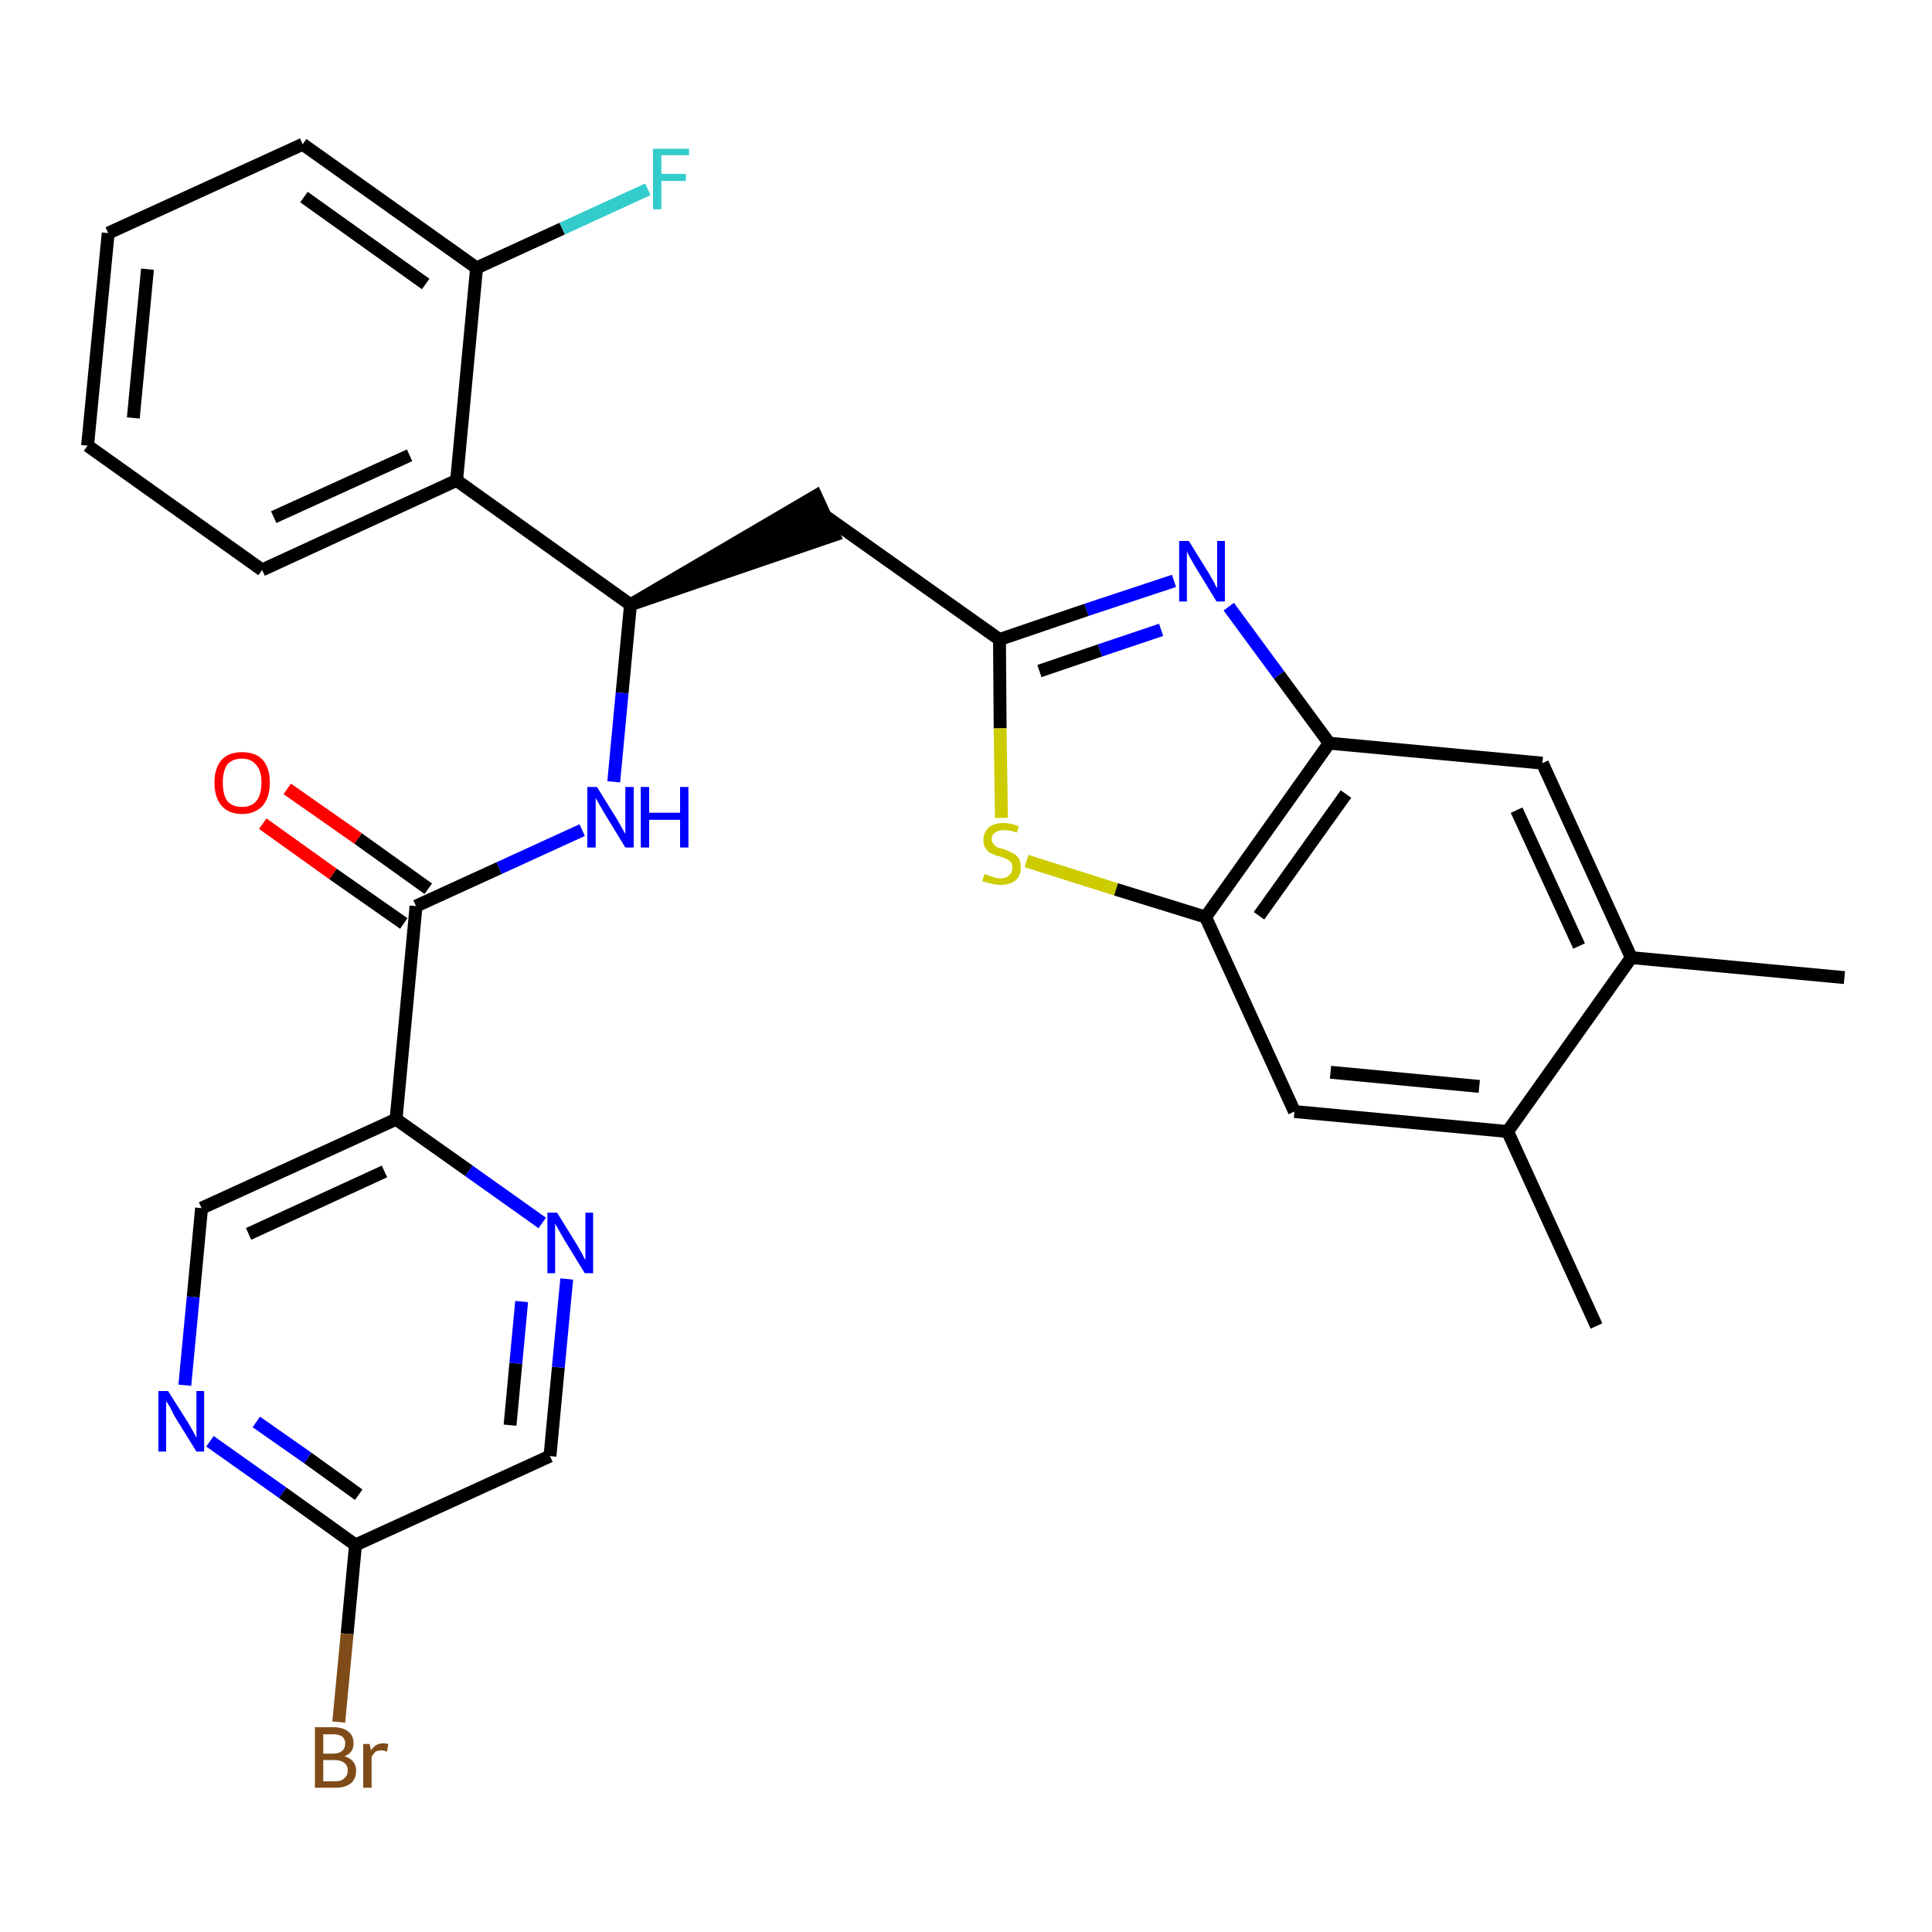 <?xml version='1.0' encoding='iso-8859-1'?>
<svg version='1.1' baseProfile='full'
              xmlns='http://www.w3.org/2000/svg'
                      xmlns:rdkit='http://www.rdkit.org/xml'
                      xmlns:xlink='http://www.w3.org/1999/xlink'
                  xml:space='preserve'
width='300px' height='300px' viewBox='0 0 300 300'>
<!-- END OF HEADER -->
<path class='bond-0 atom-0 atom-1' d='M 286.4,151.8 L 253.3,148.7' style='fill:none;fill-rule:evenodd;stroke:#000000;stroke-width:2.0px;stroke-linecap:butt;stroke-linejoin:miter;stroke-opacity:1' />
<path class='bond-1 atom-1 atom-2' d='M 253.3,148.7 L 239.5,118.5' style='fill:none;fill-rule:evenodd;stroke:#000000;stroke-width:2.0px;stroke-linecap:butt;stroke-linejoin:miter;stroke-opacity:1' />
<path class='bond-1 atom-1 atom-2' d='M 245.2,146.9 L 235.5,125.8' style='fill:none;fill-rule:evenodd;stroke:#000000;stroke-width:2.0px;stroke-linecap:butt;stroke-linejoin:miter;stroke-opacity:1' />
<path class='bond-29 atom-28 atom-1' d='M 234.1,175.7 L 253.3,148.7' style='fill:none;fill-rule:evenodd;stroke:#000000;stroke-width:2.0px;stroke-linecap:butt;stroke-linejoin:miter;stroke-opacity:1' />
<path class='bond-2 atom-2 atom-3' d='M 239.5,118.5 L 206.4,115.4' style='fill:none;fill-rule:evenodd;stroke:#000000;stroke-width:2.0px;stroke-linecap:butt;stroke-linejoin:miter;stroke-opacity:1' />
<path class='bond-3 atom-3 atom-4' d='M 206.4,115.4 L 198.6,104.8' style='fill:none;fill-rule:evenodd;stroke:#000000;stroke-width:2.0px;stroke-linecap:butt;stroke-linejoin:miter;stroke-opacity:1' />
<path class='bond-3 atom-3 atom-4' d='M 198.6,104.8 L 190.8,94.2' style='fill:none;fill-rule:evenodd;stroke:#0000FF;stroke-width:2.0px;stroke-linecap:butt;stroke-linejoin:miter;stroke-opacity:1' />
<path class='bond-30 atom-26 atom-3' d='M 187.2,142.4 L 206.4,115.4' style='fill:none;fill-rule:evenodd;stroke:#000000;stroke-width:2.0px;stroke-linecap:butt;stroke-linejoin:miter;stroke-opacity:1' />
<path class='bond-30 atom-26 atom-3' d='M 195.5,142.2 L 209.0,123.3' style='fill:none;fill-rule:evenodd;stroke:#000000;stroke-width:2.0px;stroke-linecap:butt;stroke-linejoin:miter;stroke-opacity:1' />
<path class='bond-4 atom-4 atom-5' d='M 182.3,90.2 L 168.7,94.7' style='fill:none;fill-rule:evenodd;stroke:#0000FF;stroke-width:2.0px;stroke-linecap:butt;stroke-linejoin:miter;stroke-opacity:1' />
<path class='bond-4 atom-4 atom-5' d='M 168.7,94.7 L 155.2,99.3' style='fill:none;fill-rule:evenodd;stroke:#000000;stroke-width:2.0px;stroke-linecap:butt;stroke-linejoin:miter;stroke-opacity:1' />
<path class='bond-4 atom-4 atom-5' d='M 180.3,97.8 L 170.8,101.0' style='fill:none;fill-rule:evenodd;stroke:#0000FF;stroke-width:2.0px;stroke-linecap:butt;stroke-linejoin:miter;stroke-opacity:1' />
<path class='bond-4 atom-4 atom-5' d='M 170.8,101.0 L 161.4,104.2' style='fill:none;fill-rule:evenodd;stroke:#000000;stroke-width:2.0px;stroke-linecap:butt;stroke-linejoin:miter;stroke-opacity:1' />
<path class='bond-5 atom-5 atom-6' d='M 155.2,99.3 L 128.1,80.1' style='fill:none;fill-rule:evenodd;stroke:#000000;stroke-width:2.0px;stroke-linecap:butt;stroke-linejoin:miter;stroke-opacity:1' />
<path class='bond-24 atom-5 atom-25' d='M 155.2,99.3 L 155.3,113.1' style='fill:none;fill-rule:evenodd;stroke:#000000;stroke-width:2.0px;stroke-linecap:butt;stroke-linejoin:miter;stroke-opacity:1' />
<path class='bond-24 atom-5 atom-25' d='M 155.3,113.1 L 155.5,127.0' style='fill:none;fill-rule:evenodd;stroke:#CCCC00;stroke-width:2.0px;stroke-linecap:butt;stroke-linejoin:miter;stroke-opacity:1' />
<path class='bond-6 atom-7 atom-6' d='M 97.9,93.9 L 129.5,83.1 L 126.7,77.0 Z' style='fill:#000000;fill-rule:evenodd;fill-opacity:1;stroke:#000000;stroke-width:2.0px;stroke-linecap:butt;stroke-linejoin:miter;stroke-opacity:1;' />
<path class='bond-7 atom-7 atom-8' d='M 97.9,93.9 L 96.6,107.6' style='fill:none;fill-rule:evenodd;stroke:#000000;stroke-width:2.0px;stroke-linecap:butt;stroke-linejoin:miter;stroke-opacity:1' />
<path class='bond-7 atom-7 atom-8' d='M 96.6,107.6 L 95.3,121.4' style='fill:none;fill-rule:evenodd;stroke:#0000FF;stroke-width:2.0px;stroke-linecap:butt;stroke-linejoin:miter;stroke-opacity:1' />
<path class='bond-17 atom-7 atom-18' d='M 97.9,93.9 L 70.9,74.6' style='fill:none;fill-rule:evenodd;stroke:#000000;stroke-width:2.0px;stroke-linecap:butt;stroke-linejoin:miter;stroke-opacity:1' />
<path class='bond-8 atom-8 atom-9' d='M 90.4,128.9 L 77.5,134.8' style='fill:none;fill-rule:evenodd;stroke:#0000FF;stroke-width:2.0px;stroke-linecap:butt;stroke-linejoin:miter;stroke-opacity:1' />
<path class='bond-8 atom-8 atom-9' d='M 77.5,134.8 L 64.6,140.7' style='fill:none;fill-rule:evenodd;stroke:#000000;stroke-width:2.0px;stroke-linecap:butt;stroke-linejoin:miter;stroke-opacity:1' />
<path class='bond-9 atom-9 atom-10' d='M 66.5,138.0 L 55.6,130.2' style='fill:none;fill-rule:evenodd;stroke:#000000;stroke-width:2.0px;stroke-linecap:butt;stroke-linejoin:miter;stroke-opacity:1' />
<path class='bond-9 atom-9 atom-10' d='M 55.6,130.2 L 44.6,122.5' style='fill:none;fill-rule:evenodd;stroke:#FF0000;stroke-width:2.0px;stroke-linecap:butt;stroke-linejoin:miter;stroke-opacity:1' />
<path class='bond-9 atom-9 atom-10' d='M 62.7,143.4 L 51.7,135.7' style='fill:none;fill-rule:evenodd;stroke:#000000;stroke-width:2.0px;stroke-linecap:butt;stroke-linejoin:miter;stroke-opacity:1' />
<path class='bond-9 atom-9 atom-10' d='M 51.7,135.7 L 40.8,127.9' style='fill:none;fill-rule:evenodd;stroke:#FF0000;stroke-width:2.0px;stroke-linecap:butt;stroke-linejoin:miter;stroke-opacity:1' />
<path class='bond-10 atom-9 atom-11' d='M 64.6,140.7 L 61.5,173.8' style='fill:none;fill-rule:evenodd;stroke:#000000;stroke-width:2.0px;stroke-linecap:butt;stroke-linejoin:miter;stroke-opacity:1' />
<path class='bond-11 atom-11 atom-12' d='M 61.5,173.8 L 31.3,187.6' style='fill:none;fill-rule:evenodd;stroke:#000000;stroke-width:2.0px;stroke-linecap:butt;stroke-linejoin:miter;stroke-opacity:1' />
<path class='bond-11 atom-11 atom-12' d='M 59.7,181.9 L 38.6,191.6' style='fill:none;fill-rule:evenodd;stroke:#000000;stroke-width:2.0px;stroke-linecap:butt;stroke-linejoin:miter;stroke-opacity:1' />
<path class='bond-31 atom-17 atom-11' d='M 84.2,189.9 L 72.8,181.8' style='fill:none;fill-rule:evenodd;stroke:#0000FF;stroke-width:2.0px;stroke-linecap:butt;stroke-linejoin:miter;stroke-opacity:1' />
<path class='bond-31 atom-17 atom-11' d='M 72.8,181.8 L 61.5,173.8' style='fill:none;fill-rule:evenodd;stroke:#000000;stroke-width:2.0px;stroke-linecap:butt;stroke-linejoin:miter;stroke-opacity:1' />
<path class='bond-12 atom-12 atom-13' d='M 31.3,187.6 L 30.0,201.4' style='fill:none;fill-rule:evenodd;stroke:#000000;stroke-width:2.0px;stroke-linecap:butt;stroke-linejoin:miter;stroke-opacity:1' />
<path class='bond-12 atom-12 atom-13' d='M 30.0,201.4 L 28.7,215.1' style='fill:none;fill-rule:evenodd;stroke:#0000FF;stroke-width:2.0px;stroke-linecap:butt;stroke-linejoin:miter;stroke-opacity:1' />
<path class='bond-13 atom-13 atom-14' d='M 32.6,223.8 L 43.9,231.8' style='fill:none;fill-rule:evenodd;stroke:#0000FF;stroke-width:2.0px;stroke-linecap:butt;stroke-linejoin:miter;stroke-opacity:1' />
<path class='bond-13 atom-13 atom-14' d='M 43.9,231.8 L 55.2,239.9' style='fill:none;fill-rule:evenodd;stroke:#000000;stroke-width:2.0px;stroke-linecap:butt;stroke-linejoin:miter;stroke-opacity:1' />
<path class='bond-13 atom-13 atom-14' d='M 39.8,220.8 L 47.8,226.4' style='fill:none;fill-rule:evenodd;stroke:#0000FF;stroke-width:2.0px;stroke-linecap:butt;stroke-linejoin:miter;stroke-opacity:1' />
<path class='bond-13 atom-13 atom-14' d='M 47.8,226.4 L 55.7,232.1' style='fill:none;fill-rule:evenodd;stroke:#000000;stroke-width:2.0px;stroke-linecap:butt;stroke-linejoin:miter;stroke-opacity:1' />
<path class='bond-14 atom-14 atom-15' d='M 55.2,239.9 L 53.9,253.7' style='fill:none;fill-rule:evenodd;stroke:#000000;stroke-width:2.0px;stroke-linecap:butt;stroke-linejoin:miter;stroke-opacity:1' />
<path class='bond-14 atom-14 atom-15' d='M 53.9,253.7 L 52.6,267.4' style='fill:none;fill-rule:evenodd;stroke:#7F4C19;stroke-width:2.0px;stroke-linecap:butt;stroke-linejoin:miter;stroke-opacity:1' />
<path class='bond-15 atom-14 atom-16' d='M 55.2,239.9 L 85.4,226.1' style='fill:none;fill-rule:evenodd;stroke:#000000;stroke-width:2.0px;stroke-linecap:butt;stroke-linejoin:miter;stroke-opacity:1' />
<path class='bond-16 atom-16 atom-17' d='M 85.4,226.1 L 86.7,212.3' style='fill:none;fill-rule:evenodd;stroke:#000000;stroke-width:2.0px;stroke-linecap:butt;stroke-linejoin:miter;stroke-opacity:1' />
<path class='bond-16 atom-16 atom-17' d='M 86.7,212.3 L 88.0,198.6' style='fill:none;fill-rule:evenodd;stroke:#0000FF;stroke-width:2.0px;stroke-linecap:butt;stroke-linejoin:miter;stroke-opacity:1' />
<path class='bond-16 atom-16 atom-17' d='M 79.2,221.3 L 80.1,211.7' style='fill:none;fill-rule:evenodd;stroke:#000000;stroke-width:2.0px;stroke-linecap:butt;stroke-linejoin:miter;stroke-opacity:1' />
<path class='bond-16 atom-16 atom-17' d='M 80.1,211.7 L 81.0,202.1' style='fill:none;fill-rule:evenodd;stroke:#0000FF;stroke-width:2.0px;stroke-linecap:butt;stroke-linejoin:miter;stroke-opacity:1' />
<path class='bond-18 atom-18 atom-19' d='M 70.9,74.6 L 40.7,88.5' style='fill:none;fill-rule:evenodd;stroke:#000000;stroke-width:2.0px;stroke-linecap:butt;stroke-linejoin:miter;stroke-opacity:1' />
<path class='bond-18 atom-18 atom-19' d='M 63.6,70.7 L 42.5,80.3' style='fill:none;fill-rule:evenodd;stroke:#000000;stroke-width:2.0px;stroke-linecap:butt;stroke-linejoin:miter;stroke-opacity:1' />
<path class='bond-32 atom-23 atom-18' d='M 74.0,41.6 L 70.9,74.6' style='fill:none;fill-rule:evenodd;stroke:#000000;stroke-width:2.0px;stroke-linecap:butt;stroke-linejoin:miter;stroke-opacity:1' />
<path class='bond-19 atom-19 atom-20' d='M 40.7,88.5 L 13.6,69.2' style='fill:none;fill-rule:evenodd;stroke:#000000;stroke-width:2.0px;stroke-linecap:butt;stroke-linejoin:miter;stroke-opacity:1' />
<path class='bond-20 atom-20 atom-21' d='M 13.6,69.2 L 16.8,36.2' style='fill:none;fill-rule:evenodd;stroke:#000000;stroke-width:2.0px;stroke-linecap:butt;stroke-linejoin:miter;stroke-opacity:1' />
<path class='bond-20 atom-20 atom-21' d='M 20.7,64.9 L 22.9,41.8' style='fill:none;fill-rule:evenodd;stroke:#000000;stroke-width:2.0px;stroke-linecap:butt;stroke-linejoin:miter;stroke-opacity:1' />
<path class='bond-21 atom-21 atom-22' d='M 16.8,36.2 L 47.0,22.4' style='fill:none;fill-rule:evenodd;stroke:#000000;stroke-width:2.0px;stroke-linecap:butt;stroke-linejoin:miter;stroke-opacity:1' />
<path class='bond-22 atom-22 atom-23' d='M 47.0,22.4 L 74.0,41.6' style='fill:none;fill-rule:evenodd;stroke:#000000;stroke-width:2.0px;stroke-linecap:butt;stroke-linejoin:miter;stroke-opacity:1' />
<path class='bond-22 atom-22 atom-23' d='M 47.2,30.6 L 66.1,44.1' style='fill:none;fill-rule:evenodd;stroke:#000000;stroke-width:2.0px;stroke-linecap:butt;stroke-linejoin:miter;stroke-opacity:1' />
<path class='bond-23 atom-23 atom-24' d='M 74.0,41.6 L 87.3,35.5' style='fill:none;fill-rule:evenodd;stroke:#000000;stroke-width:2.0px;stroke-linecap:butt;stroke-linejoin:miter;stroke-opacity:1' />
<path class='bond-23 atom-23 atom-24' d='M 87.3,35.5 L 100.6,29.4' style='fill:none;fill-rule:evenodd;stroke:#33CCCC;stroke-width:2.0px;stroke-linecap:butt;stroke-linejoin:miter;stroke-opacity:1' />
<path class='bond-25 atom-25 atom-26' d='M 159.4,133.7 L 173.3,138.1' style='fill:none;fill-rule:evenodd;stroke:#CCCC00;stroke-width:2.0px;stroke-linecap:butt;stroke-linejoin:miter;stroke-opacity:1' />
<path class='bond-25 atom-25 atom-26' d='M 173.3,138.1 L 187.2,142.4' style='fill:none;fill-rule:evenodd;stroke:#000000;stroke-width:2.0px;stroke-linecap:butt;stroke-linejoin:miter;stroke-opacity:1' />
<path class='bond-26 atom-26 atom-27' d='M 187.2,142.4 L 201.0,172.6' style='fill:none;fill-rule:evenodd;stroke:#000000;stroke-width:2.0px;stroke-linecap:butt;stroke-linejoin:miter;stroke-opacity:1' />
<path class='bond-27 atom-27 atom-28' d='M 201.0,172.6 L 234.1,175.7' style='fill:none;fill-rule:evenodd;stroke:#000000;stroke-width:2.0px;stroke-linecap:butt;stroke-linejoin:miter;stroke-opacity:1' />
<path class='bond-27 atom-27 atom-28' d='M 206.6,166.5 L 229.7,168.7' style='fill:none;fill-rule:evenodd;stroke:#000000;stroke-width:2.0px;stroke-linecap:butt;stroke-linejoin:miter;stroke-opacity:1' />
<path class='bond-28 atom-28 atom-29' d='M 234.1,175.7 L 247.9,205.9' style='fill:none;fill-rule:evenodd;stroke:#000000;stroke-width:2.0px;stroke-linecap:butt;stroke-linejoin:miter;stroke-opacity:1' />
<path  class='atom-4' d='M 184.6 84.0
L 187.7 89.0
Q 188.0 89.5, 188.5 90.4
Q 188.9 91.3, 189.0 91.3
L 189.0 84.0
L 190.2 84.0
L 190.2 93.4
L 188.9 93.4
L 185.6 88.0
Q 185.2 87.3, 184.8 86.6
Q 184.4 85.9, 184.3 85.6
L 184.3 93.4
L 183.1 93.4
L 183.1 84.0
L 184.6 84.0
' fill='#0000FF'/>
<path  class='atom-8' d='M 92.7 122.2
L 95.8 127.2
Q 96.1 127.7, 96.6 128.6
Q 97.1 129.5, 97.1 129.5
L 97.1 122.2
L 98.4 122.2
L 98.4 131.6
L 97.1 131.6
L 93.8 126.2
Q 93.4 125.5, 93.0 124.8
Q 92.6 124.1, 92.5 123.9
L 92.5 131.6
L 91.2 131.6
L 91.2 122.2
L 92.7 122.2
' fill='#0000FF'/>
<path  class='atom-8' d='M 99.5 122.2
L 100.8 122.2
L 100.8 126.2
L 105.6 126.2
L 105.6 122.2
L 106.9 122.2
L 106.9 131.6
L 105.6 131.6
L 105.6 127.3
L 100.8 127.3
L 100.8 131.6
L 99.5 131.6
L 99.5 122.2
' fill='#0000FF'/>
<path  class='atom-10' d='M 33.3 121.5
Q 33.3 119.3, 34.4 118.0
Q 35.5 116.8, 37.6 116.8
Q 39.7 116.8, 40.8 118.0
Q 41.9 119.3, 41.9 121.5
Q 41.9 123.8, 40.8 125.1
Q 39.6 126.4, 37.6 126.4
Q 35.5 126.4, 34.4 125.1
Q 33.3 123.8, 33.3 121.5
M 37.6 125.3
Q 39.0 125.3, 39.8 124.4
Q 40.6 123.4, 40.6 121.5
Q 40.6 119.7, 39.8 118.8
Q 39.0 117.8, 37.6 117.8
Q 36.1 117.8, 35.3 118.7
Q 34.6 119.7, 34.6 121.5
Q 34.6 123.4, 35.3 124.4
Q 36.1 125.3, 37.6 125.3
' fill='#FF0000'/>
<path  class='atom-13' d='M 26.1 216.0
L 29.2 220.9
Q 29.5 221.4, 30.0 222.3
Q 30.5 223.2, 30.5 223.3
L 30.5 216.0
L 31.7 216.0
L 31.7 225.4
L 30.5 225.4
L 27.1 219.9
Q 26.8 219.3, 26.4 218.5
Q 26.0 217.8, 25.8 217.6
L 25.8 225.4
L 24.6 225.4
L 24.6 216.0
L 26.1 216.0
' fill='#0000FF'/>
<path  class='atom-15' d='M 53.5 272.7
Q 54.4 273.0, 54.8 273.5
Q 55.3 274.1, 55.3 274.9
Q 55.3 276.2, 54.5 276.9
Q 53.6 277.6, 52.1 277.6
L 48.9 277.6
L 48.9 268.2
L 51.7 268.2
Q 53.3 268.2, 54.1 268.9
Q 54.9 269.5, 54.9 270.7
Q 54.9 272.2, 53.5 272.7
M 50.2 269.3
L 50.2 272.3
L 51.7 272.3
Q 52.6 272.3, 53.1 271.9
Q 53.6 271.5, 53.6 270.7
Q 53.6 269.3, 51.7 269.3
L 50.2 269.3
M 52.1 276.6
Q 53.0 276.6, 53.5 276.1
Q 54.0 275.7, 54.0 274.9
Q 54.0 274.1, 53.4 273.7
Q 52.9 273.3, 51.9 273.3
L 50.2 273.3
L 50.2 276.6
L 52.1 276.6
' fill='#7F4C19'/>
<path  class='atom-15' d='M 57.4 270.8
L 57.6 271.8
Q 58.3 270.7, 59.5 270.7
Q 59.8 270.7, 60.3 270.8
L 60.1 272.0
Q 59.6 271.8, 59.3 271.8
Q 58.7 271.8, 58.3 272.0
Q 58.0 272.3, 57.7 272.8
L 57.7 277.6
L 56.4 277.6
L 56.4 270.8
L 57.4 270.8
' fill='#7F4C19'/>
<path  class='atom-17' d='M 86.5 188.3
L 89.6 193.3
Q 89.9 193.8, 90.4 194.7
Q 90.8 195.6, 90.9 195.6
L 90.9 188.3
L 92.1 188.3
L 92.1 197.7
L 90.8 197.7
L 87.5 192.3
Q 87.1 191.6, 86.7 190.9
Q 86.3 190.2, 86.2 190.0
L 86.2 197.7
L 85.0 197.7
L 85.0 188.3
L 86.5 188.3
' fill='#0000FF'/>
<path  class='atom-24' d='M 101.4 23.1
L 107.0 23.1
L 107.0 24.1
L 102.7 24.1
L 102.7 27.0
L 106.5 27.0
L 106.5 28.1
L 102.7 28.1
L 102.7 32.5
L 101.4 32.5
L 101.4 23.1
' fill='#33CCCC'/>
<path  class='atom-25' d='M 152.9 135.7
Q 153.0 135.8, 153.4 135.9
Q 153.9 136.1, 154.3 136.2
Q 154.8 136.4, 155.3 136.4
Q 156.2 136.4, 156.7 135.9
Q 157.2 135.5, 157.2 134.7
Q 157.2 134.2, 157.0 133.9
Q 156.7 133.6, 156.3 133.4
Q 155.9 133.2, 155.3 133.0
Q 154.4 132.8, 153.9 132.5
Q 153.4 132.3, 153.1 131.8
Q 152.7 131.3, 152.7 130.4
Q 152.7 129.3, 153.5 128.5
Q 154.3 127.8, 155.9 127.8
Q 157.0 127.8, 158.2 128.3
L 157.9 129.3
Q 156.8 128.9, 156.0 128.9
Q 155.0 128.9, 154.5 129.3
Q 154.0 129.6, 154.0 130.3
Q 154.0 130.8, 154.3 131.1
Q 154.6 131.4, 154.9 131.6
Q 155.3 131.7, 156.0 131.9
Q 156.8 132.2, 157.3 132.5
Q 157.8 132.7, 158.2 133.3
Q 158.5 133.8, 158.5 134.7
Q 158.5 136.0, 157.7 136.7
Q 156.8 137.4, 155.4 137.4
Q 154.5 137.4, 153.9 137.2
Q 153.3 137.1, 152.5 136.8
L 152.9 135.7
' fill='#CCCC00'/>
</svg>
